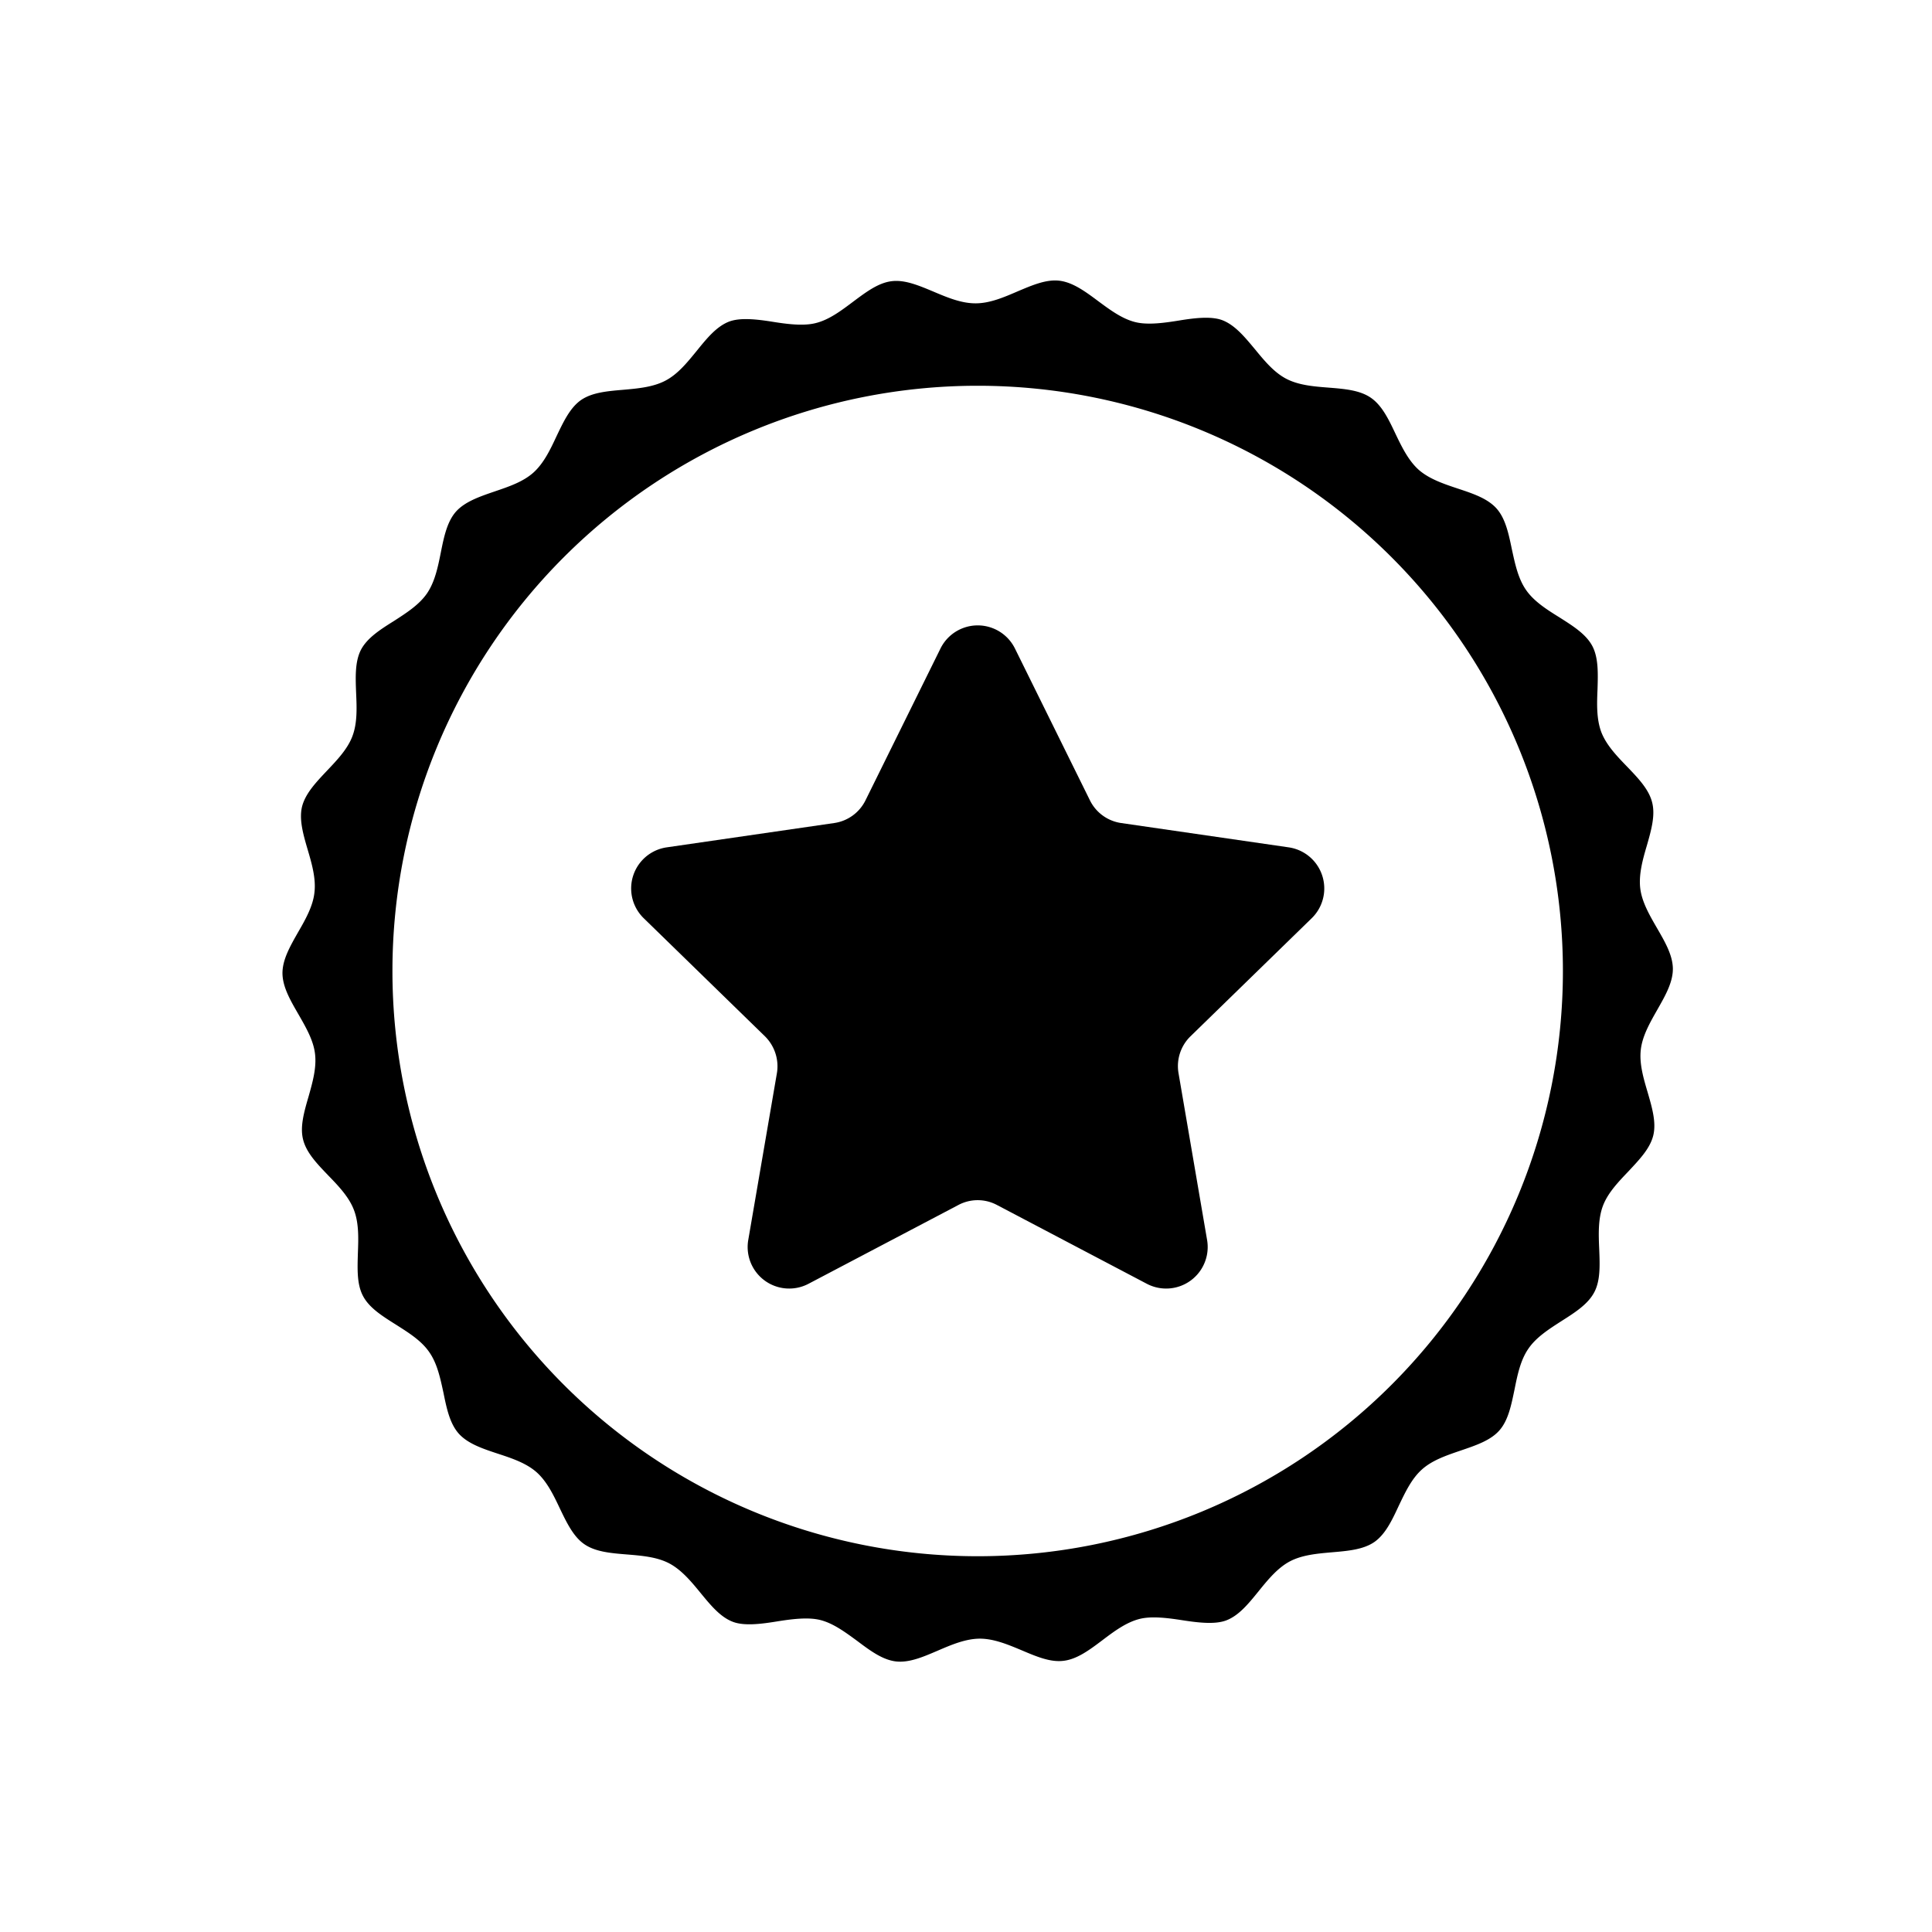 <svg width="24" height="24" xmlns="http://www.w3.org/2000/svg"><g fill="none" fill-rule="evenodd"><path fill="#FFF" d="M0 0h24v24H0z"/><g fill="#000"><path d="M12.145 19.332a7.27 7.27 0 1 1 0-14.54 7.27 7.27 0 0 1 0 14.54m8.636-7.296c-.001-.17-.098-.336-.2-.512-.09-.156-.184-.318-.205-.487-.021-.174.03-.358.082-.534.055-.192.106-.374.066-.533-.04-.164-.173-.302-.313-.448-.126-.13-.256-.266-.318-.425-.062-.163-.056-.352-.048-.535.006-.2.012-.39-.064-.536-.079-.149-.241-.25-.411-.358-.155-.096-.314-.197-.412-.338-.1-.143-.138-.328-.177-.507-.041-.197-.08-.382-.19-.506-.112-.125-.291-.185-.482-.248-.174-.058-.353-.118-.484-.232-.128-.114-.211-.284-.29-.449-.086-.182-.168-.352-.306-.447-.138-.095-.327-.11-.526-.126-.184-.014-.372-.03-.525-.11-.153-.08-.272-.225-.388-.366-.129-.155-.25-.302-.407-.362-.135-.05-.333-.029-.539.005-.186.03-.387.057-.538.02-.166-.04-.317-.153-.462-.26-.162-.121-.317-.235-.484-.255-.163-.019-.336.055-.52.133-.169.073-.344.148-.52.148-.177.001-.353-.073-.523-.145-.184-.077-.356-.15-.52-.13-.167.02-.32.136-.482.257-.145.109-.295.222-.46.263-.15.039-.354.014-.538-.016-.207-.033-.405-.053-.54-.002-.157.061-.277.209-.404.366-.116.142-.233.287-.386.367-.153.081-.342.098-.524.114-.2.017-.388.033-.526.128-.136.096-.217.268-.304.45-.077.165-.158.335-.287.451-.13.116-.308.175-.481.234-.19.065-.37.127-.481.251-.11.125-.149.312-.188.508-.036.18-.074.365-.172.508-.098.142-.257.243-.41.342-.171.107-.332.21-.41.358-.075.147-.068.336-.06.537.008.183.016.372-.046.536-.06.16-.19.296-.315.428-.138.146-.27.285-.311.448-.038.16.014.342.07.533.052.176.105.36.084.534-.018.168-.11.332-.201.489-.1.176-.196.342-.196.512.001.17.097.336.199.512.09.157.185.32.205.487.022.174-.03.357-.08.534-.056.192-.108.374-.068.533.041.165.173.301.314.448.126.13.256.266.317.426.063.162.057.352.05.535-.006.2-.014.39.064.536.078.148.24.249.41.356.154.098.314.197.412.34.1.142.138.327.177.506.04.197.079.382.19.507.112.124.291.185.482.248.174.057.353.116.483.23.13.115.212.285.29.45.087.181.17.354.307.447.138.094.327.11.526.126.183.015.371.03.525.11.152.08.273.224.388.365.129.157.249.304.407.363.135.05.331.029.539-.005.186-.03.387-.056.538-.02.166.04.316.153.463.26.162.122.315.236.483.256.165.018.335-.055.519-.134.17-.073.345-.148.522-.149.177 0 .352.074.522.145.184.078.356.151.52.13.167-.02.32-.134.483-.257.144-.109.294-.221.46-.263.15-.038.353-.012.538.017.206.032.404.052.539.001.157-.06.277-.208.404-.365.115-.142.234-.287.386-.368.154-.081.342-.097.524-.113.201-.017.39-.034.526-.128.137-.096.219-.269.303-.45.079-.165.159-.336.288-.451.129-.116.309-.176.482-.235.19-.065.37-.125.48-.25.11-.125.147-.311.188-.508.036-.18.074-.366.173-.508.097-.142.256-.243.41-.342.17-.108.33-.21.408-.359.077-.146.069-.337.061-.536-.008-.184-.015-.373.046-.536.06-.16.19-.296.315-.427.138-.148.271-.285.311-.45.038-.16-.014-.34-.07-.533-.052-.176-.106-.358-.085-.533.02-.169.112-.331.202-.489.1-.176.196-.342.196-.512"/><path d="M16.008 10.526l-2.081-.302a.515.515 0 0 1-.388-.283l-.931-1.885a.516.516 0 0 0-.925 0l-.931 1.885a.515.515 0 0 1-.389.283l-2.08.302a.516.516 0 0 0-.287.88l1.507 1.468c.12.119.176.29.148.457l-.356 2.073a.516.516 0 0 0 .748.544l1.862-.979a.51.51 0 0 1 .48 0l1.862.979a.516.516 0 0 0 .748-.544l-.355-2.073a.517.517 0 0 1 .148-.457l1.507-1.468a.516.516 0 0 0-.287-.88"/></g></g></svg>